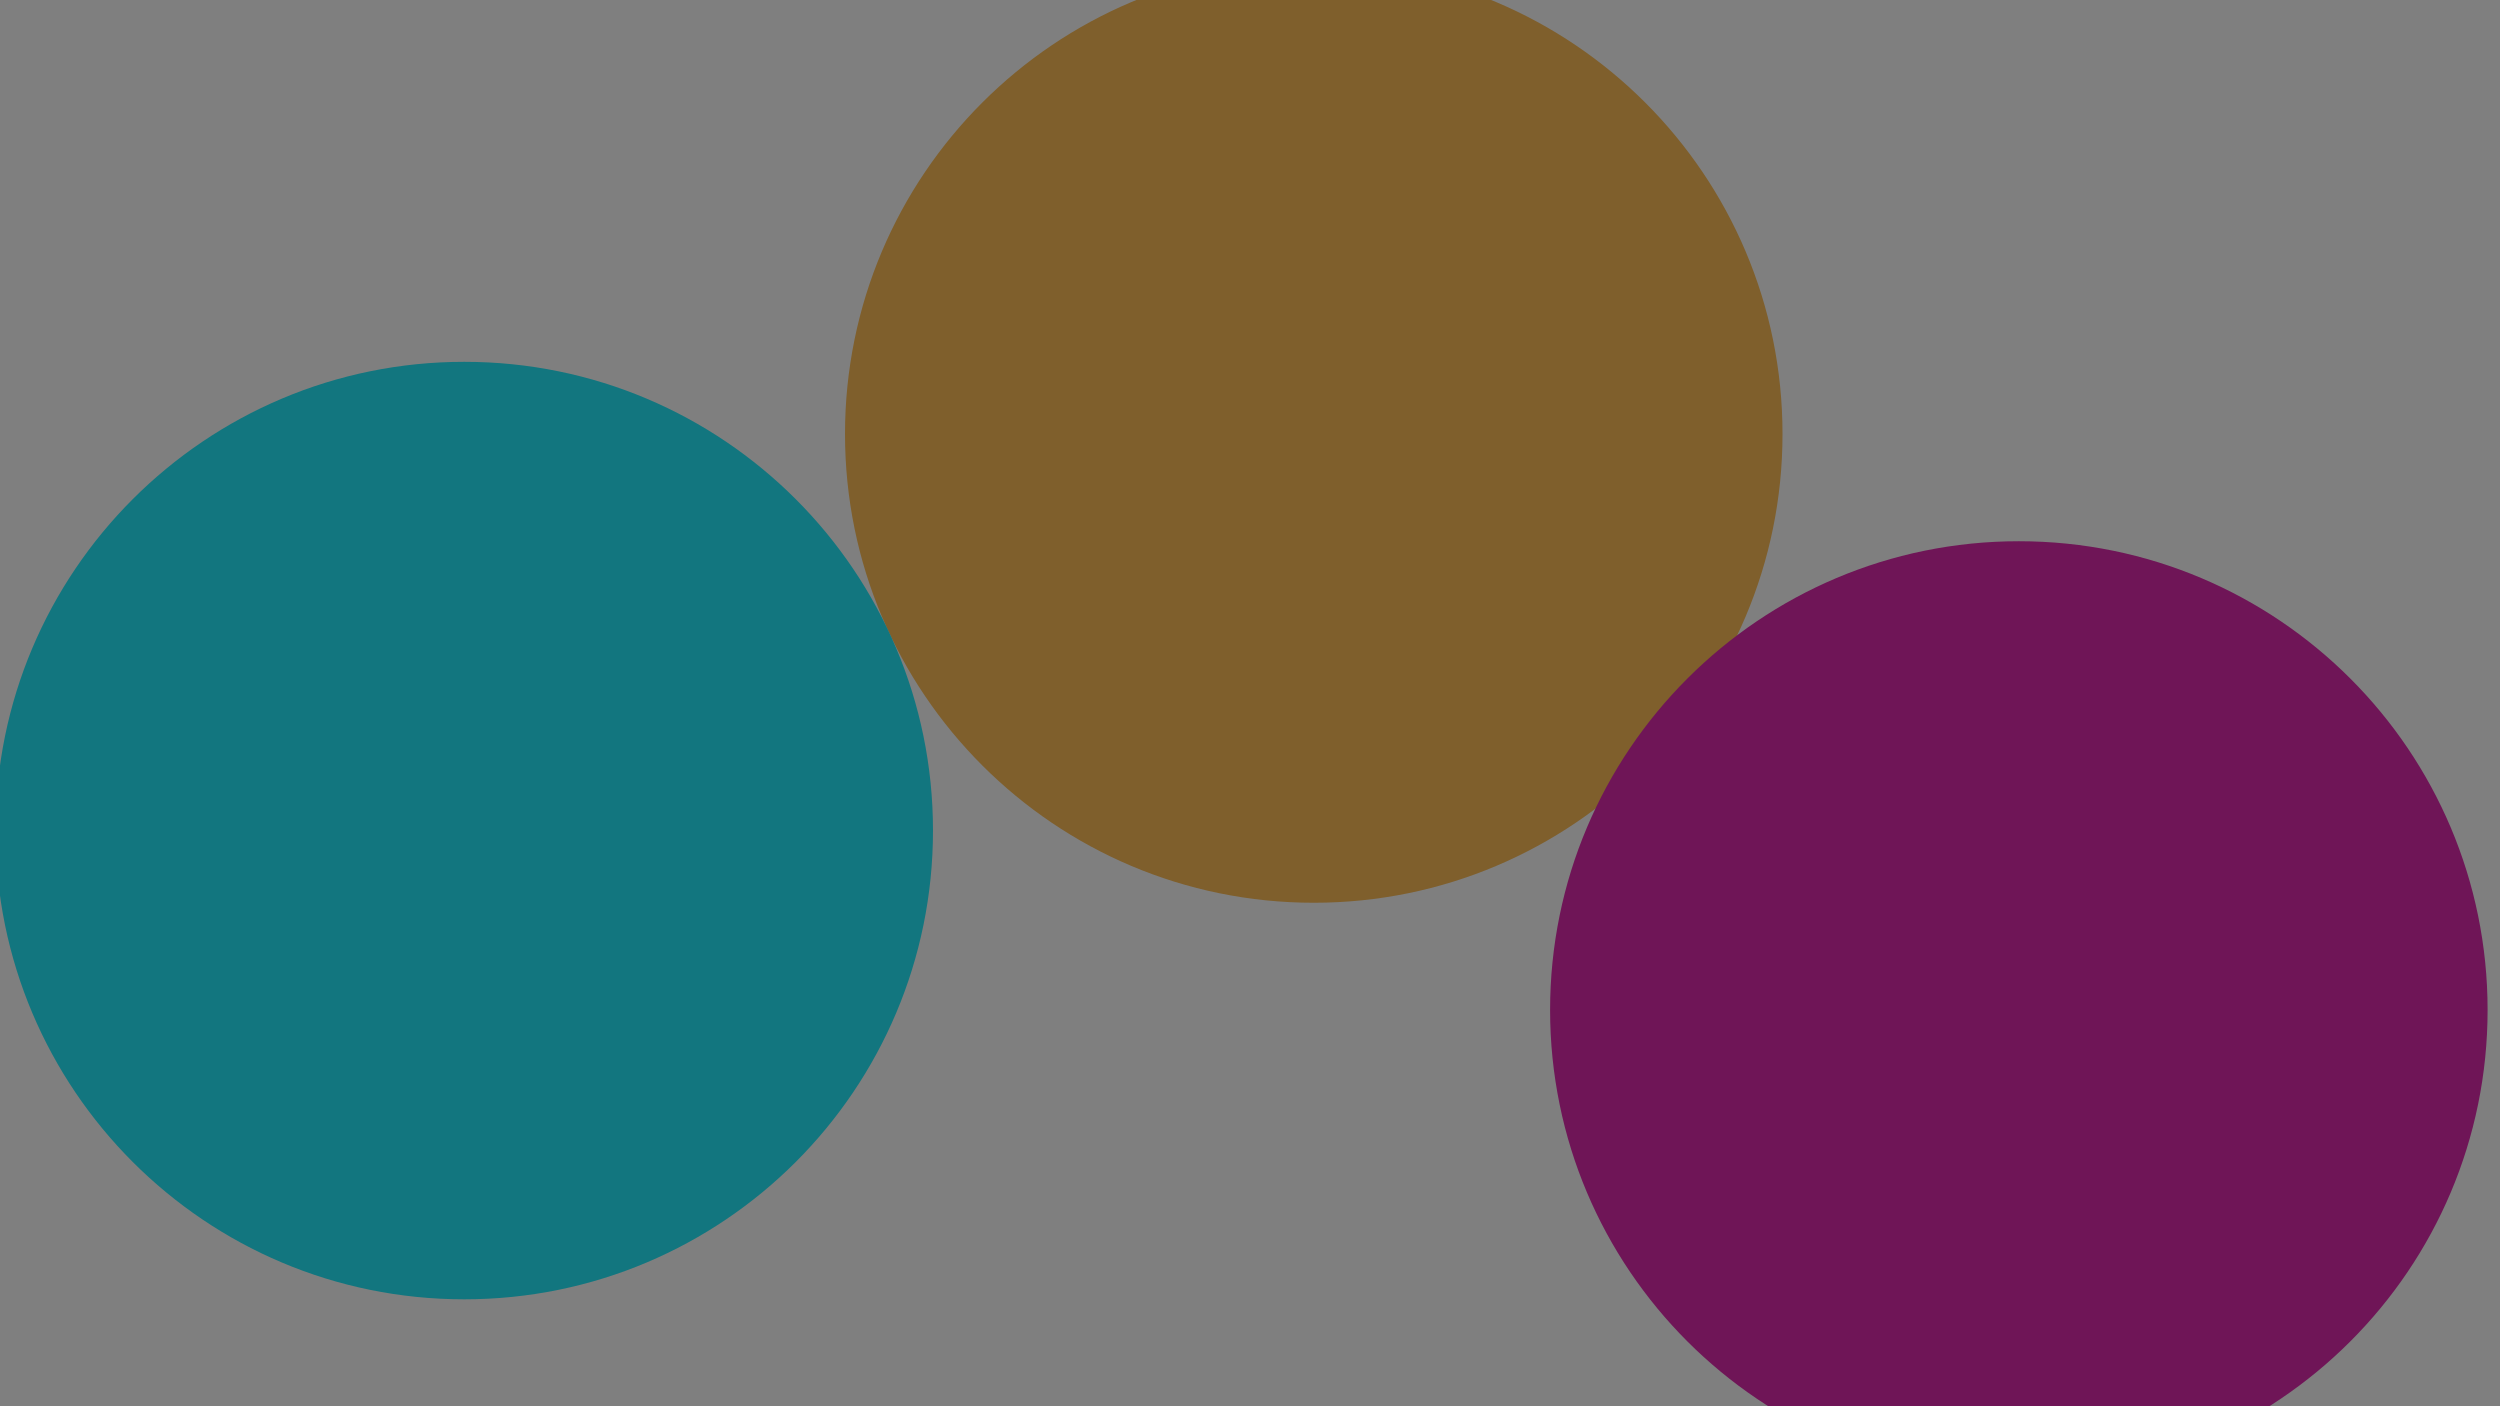 <svg width="800" height="450" viewBox="0 0 800 450" fill="none" xmlns="http://www.w3.org/2000/svg">
<g clip-path="url(#clip0_111_2)">
<g filter="url(#filter0_f_111_2)">
<path d="M420.403 288.882C503.246 288.882 570.403 221.725 570.403 138.882C570.403 56.04 503.246 -11.118 420.403 -11.118C337.56 -11.118 270.403 56.04 270.403 138.882C270.403 221.725 337.56 288.882 420.403 288.882Z" fill="#FEBE58"/>
<path d="M646.03 473.193C728.873 473.193 796.03 406.036 796.03 323.193C796.03 240.35 728.873 173.193 646.03 173.193C563.187 173.193 496.03 240.35 496.03 323.193C496.03 406.036 563.187 473.193 646.03 473.193Z" fill="#DE2BAE"/>
<path d="M148.558 415.782C231.401 415.782 298.558 348.625 298.558 265.782C298.558 182.94 231.401 115.782 148.558 115.782C65.716 115.782 -1.442 182.94 -1.442 265.782C-1.442 348.625 65.716 415.782 148.558 415.782Z" fill="#24EDFF"/>
</g>
<rect x="-1" width="801" height="450" fill="black" fill-opacity="0.5"/>
</g>
<defs>
<filter id="filter0_f_111_2" x="-81.442" y="-91.118" width="957.472" height="644.311" filterUnits="userSpaceOnUse" color-interpolation-filters="sRGB">
<feFlood flood-opacity="0" result="BackgroundImageFix"/>
<feBlend mode="normal" in="SourceGraphic" in2="BackgroundImageFix" result="shape"/>
<feGaussianBlur stdDeviation="40" result="effect1_foregroundBlur_111_2"/>
</filter>
<clipPath id="clip0_111_2">
<rect width="800" height="450" fill="white"/>
</clipPath>
</defs>
</svg>
